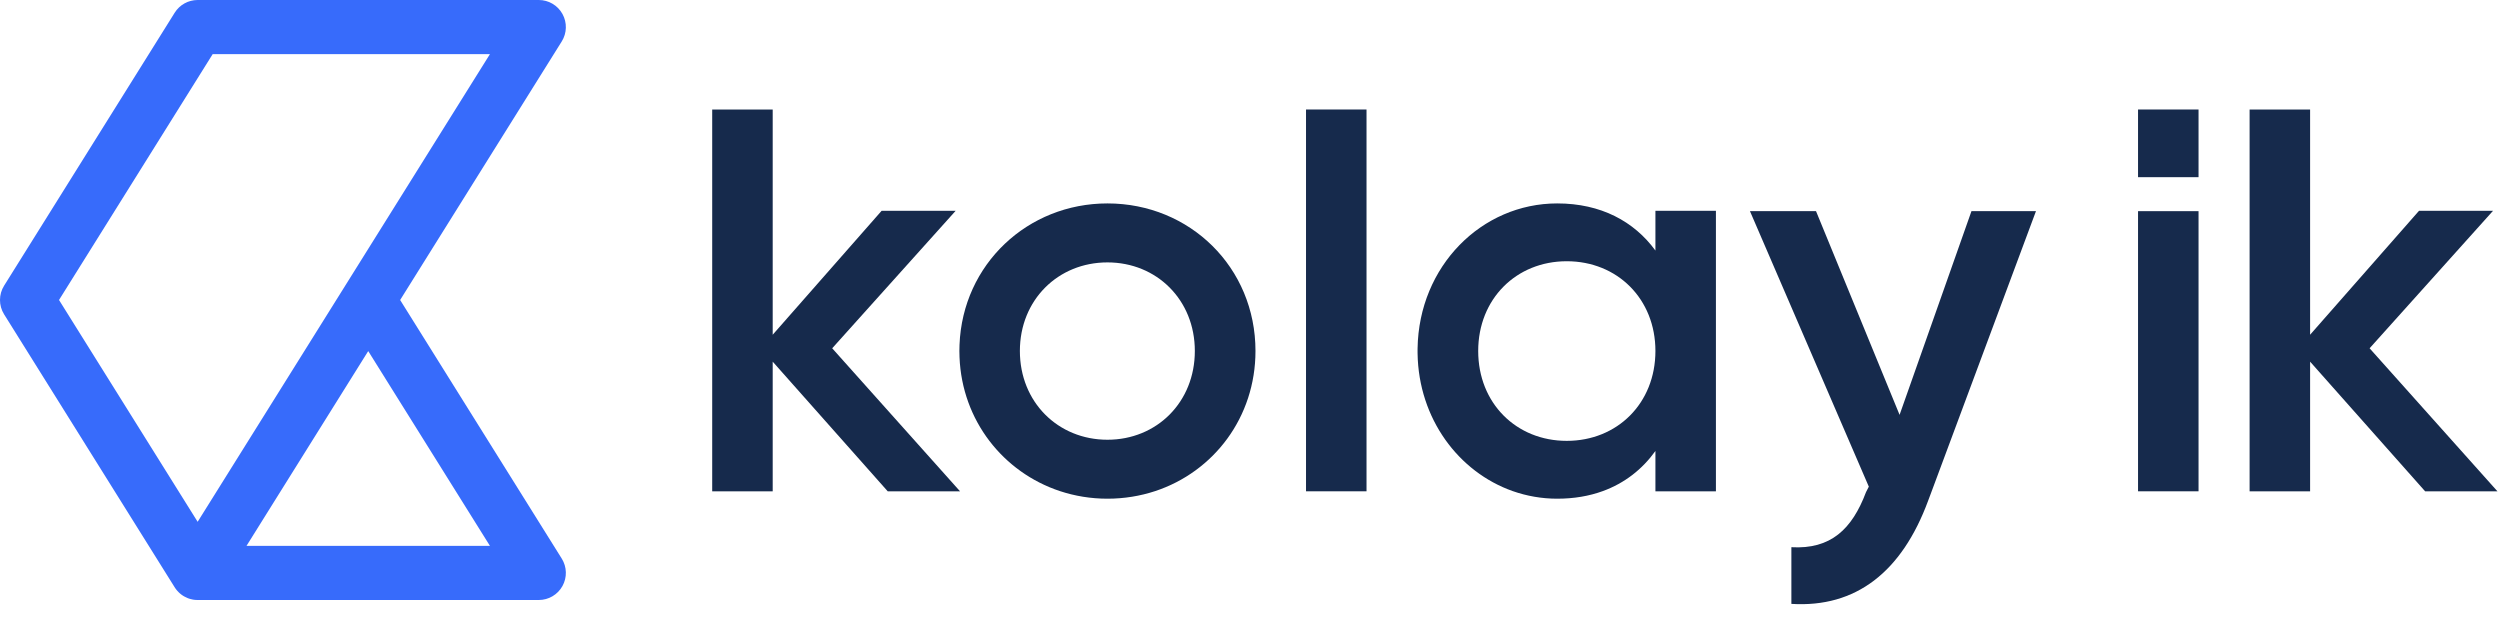 <svg width="125" height="31" viewBox="0 0 125 31" fill="none" xmlns="http://www.w3.org/2000/svg">
<path fill-rule="evenodd" clip-rule="evenodd" d="M12.326 27.292L18.411 17.554L24.496 27.292H12.326ZM2.951 14.999L10.633 2.708H24.496L17.262 14.282L9.882 26.09L2.951 14.999ZM28.087 27.929L20.007 15L28.087 2.072C28.348 1.655 28.362 1.129 28.123 0.698C27.884 0.267 27.431 0 26.939 0H9.882C9.415 0 8.981 0.241 8.734 0.637L0.206 14.282C-0.069 14.72 -0.069 15.278 0.205 15.717L8.733 29.364C8.736 29.368 8.738 29.372 8.741 29.375C8.75 29.391 8.761 29.405 8.771 29.421C8.779 29.432 8.787 29.443 8.795 29.454C8.805 29.467 8.814 29.48 8.825 29.492C8.832 29.502 8.84 29.511 8.848 29.521C8.879 29.557 8.912 29.592 8.946 29.625C8.953 29.631 8.96 29.638 8.967 29.644C8.976 29.653 8.985 29.66 8.993 29.668C9.007 29.68 9.022 29.691 9.036 29.703C9.051 29.716 9.067 29.728 9.082 29.739C9.083 29.739 9.083 29.74 9.083 29.74C9.103 29.755 9.124 29.768 9.145 29.782C9.15 29.785 9.155 29.789 9.161 29.792C9.18 29.804 9.2 29.816 9.22 29.827C9.271 29.856 9.324 29.881 9.379 29.903C9.392 29.908 9.404 29.913 9.417 29.918C9.432 29.923 9.446 29.928 9.462 29.933C9.475 29.937 9.487 29.941 9.5 29.945C9.536 29.956 9.573 29.965 9.611 29.972C9.623 29.975 9.634 29.977 9.647 29.98C9.667 29.983 9.688 29.986 9.709 29.989C9.731 29.992 9.754 29.994 9.776 29.996C9.783 29.996 9.789 29.997 9.795 29.997C9.824 29.999 9.853 30 9.882 30H26.939C27.431 30 27.884 29.733 28.123 29.302C28.362 28.872 28.348 28.346 28.087 27.929Z" fill="#376BFB"/>
<path fill-rule="evenodd" clip-rule="evenodd" d="M47.993 24.555L47.787 24.325L41.61 17.414L47.782 10.541H44.08L38.635 16.737V5.475H35.61V24.565H38.635V18.083L44.377 24.555L44.386 24.565H48.001L47.993 24.555Z" fill="#162A4C"/>
<path fill-rule="evenodd" clip-rule="evenodd" d="M55.372 21.987C52.902 21.987 50.994 20.106 50.994 17.549C50.994 14.999 52.902 13.12 55.372 13.12C57.841 13.12 59.742 14.999 59.742 17.549C59.742 20.106 57.841 21.987 55.372 21.987ZM55.372 10.171C51.381 10.171 48.135 13.211 47.976 17.237C47.971 17.34 47.969 17.445 47.969 17.549C47.969 17.653 47.971 17.756 47.976 17.859C48.102 21.033 50.163 23.616 52.996 24.555C53.742 24.801 54.54 24.935 55.372 24.935C56.209 24.935 57.012 24.801 57.759 24.555C60.69 23.586 62.774 20.864 62.774 17.549C62.774 13.369 59.492 10.171 55.372 10.171Z" fill="#162A4C"/>
<path fill-rule="evenodd" clip-rule="evenodd" d="M65.301 24.565H68.326V5.475H65.301V24.565Z" fill="#162A4C"/>
<path fill-rule="evenodd" clip-rule="evenodd" d="M78.337 22.043C75.817 22.043 73.91 20.163 73.91 17.549C73.91 14.943 75.817 13.062 78.337 13.062C80.864 13.062 82.771 14.943 82.771 17.549C82.771 20.163 80.864 22.043 78.337 22.043ZM82.771 10.541V12.528C81.704 11.068 80.045 10.171 77.86 10.171C74.084 10.171 70.944 13.302 70.879 17.419C70.878 17.462 70.878 17.505 70.878 17.549C70.878 17.593 70.878 17.636 70.879 17.679C70.931 20.935 72.925 23.599 75.636 24.555C76.337 24.801 77.085 24.935 77.86 24.935C78.7 24.935 79.46 24.803 80.14 24.555C81.231 24.158 82.113 23.466 82.771 22.549V24.565H85.796V10.541H82.771Z" fill="#162A4C"/>
<path fill-rule="evenodd" clip-rule="evenodd" d="M98.573 10.558L94.979 20.743L90.801 10.558H87.498L87.507 10.579L93.441 24.333L93.327 24.555L93.299 24.611C92.601 26.463 91.534 27.473 89.569 27.36V30.194C92.794 30.394 95.093 28.599 96.409 25.03L96.587 24.555L101.798 10.558H98.573Z" fill="#162A4C"/>
<path fill-rule="evenodd" clip-rule="evenodd" d="M124.863 24.555L124.657 24.325L118.48 17.414L124.651 10.541H120.95L115.505 16.737V5.475H112.48V24.565H115.505V18.083L121.247 24.555L121.256 24.565H124.871L124.863 24.555Z" fill="#162A4C"/>
<path fill-rule="evenodd" clip-rule="evenodd" d="M106.902 8.859H109.927V5.475H106.902V8.859Z" fill="#162A4C"/>
<path fill-rule="evenodd" clip-rule="evenodd" d="M106.902 24.565H109.927V10.558H106.902V24.565Z" fill="#162A4C"/>
</svg>
